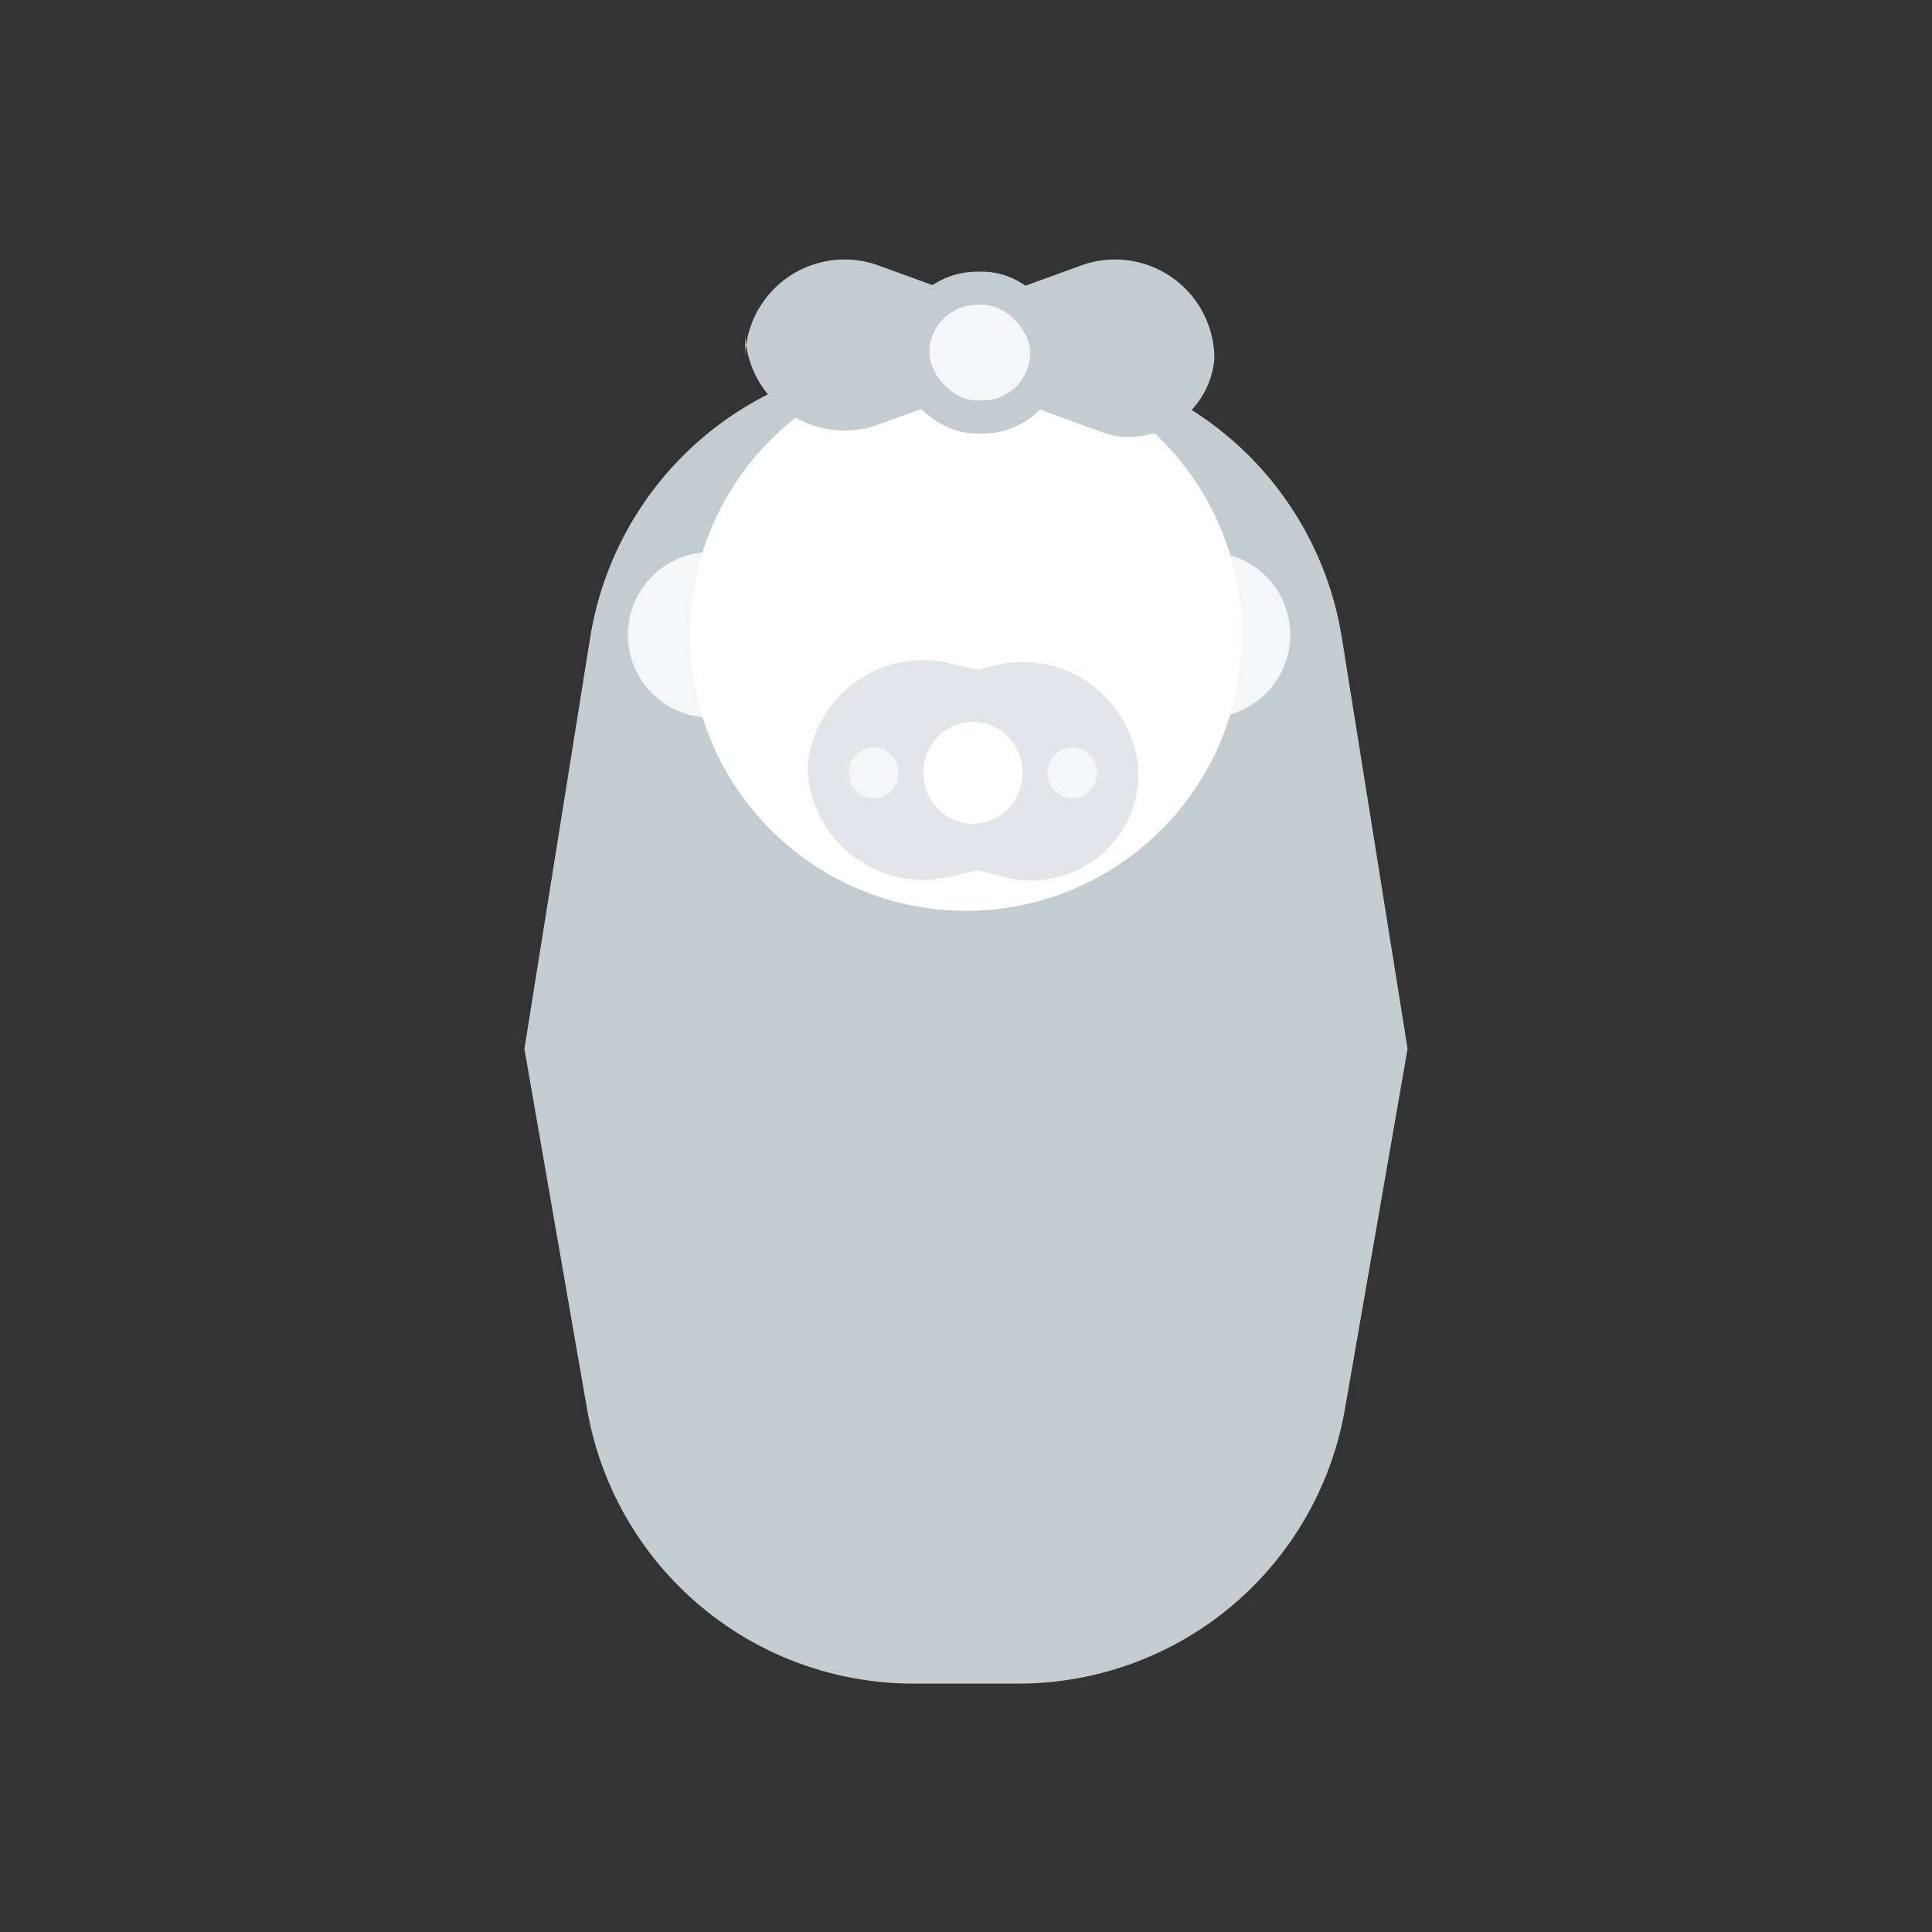 <svg xmlns="http://www.w3.org/2000/svg" xmlns:xlink="http://www.w3.org/1999/xlink" width="70" height="70" viewBox="0 0 70 70">
  <rect x="0" y="0" width="70" height="70" fill="#333333" stroke="none"/>
  <defs>
    <clipPath id="clip-path">
      <rect id="button_dark" data-name="button/dark" width="70" height="70" rx="35" fill="#f4f6f7"/>
    </clipPath>
  </defs>
  <g id="Avatar_Female_Baby" data-name="Avatar / Female / Baby" clip-path="url(#clip-path)">
    <g id="Group_3" data-name="Group 3" transform="translate(19 13)">
      <path id="Rectangle" d="M2.383,10.1A12,12,0,0,1,14.233,0h3.535A12,12,0,0,1,29.617,10.1L32,25,29.729,38.056A12,12,0,0,1,17.907,48H14.093A12,12,0,0,1,2.271,38.056L0,25Z" transform="translate(0 0)" fill="#c3ccd1"/>
    </g>
    <g id="Group_2" data-name="Group 2" transform="translate(21 9)">
      <circle id="Oval" cx="3" cy="3" r="3" transform="translate(1.749 11)" fill="#f4f6f7"/>
      <circle id="Oval-2" data-name="Oval" cx="3" cy="3" r="3" transform="translate(19.749 11)" fill="#f4f6f7"/>
      <g id="Group_4" data-name="Group 4" transform="translate(4 4)">
        <circle id="Oval-3" data-name="Oval" cx="10" cy="10" r="10" fill="#fff"/>
        <g id="Group_5" data-name="Group 5" transform="translate(4.251 11)">
          <path id="Rectangle-2" data-name="Rectangle" d="M0,4.118A4.2,4.2,0,0,1,5.164.03l1,.235L6.785.111A4.2,4.2,0,0,1,12,4.186h0a3.888,3.888,0,0,1-4.657,3.64L6.162,7.532l-1,.235A4.2,4.2,0,0,1,0,3.679Z" transform="translate(0 0)" fill="#e1e6e9"/>
          <ellipse id="Oval-4" data-name="Oval" cx="1.8" cy="1.846" rx="1.8" ry="1.846" transform="translate(4.2 2.154)" fill="#fff"/>
          <ellipse id="Oval-5" data-name="Oval" cx="0.9" cy="0.923" rx="0.9" ry="0.923" transform="translate(8.7 3.077)" fill="#f4f6f7"/>
          <ellipse id="Oval-6" data-name="Oval" cx="0.9" cy="0.923" rx="0.9" ry="0.923" transform="translate(1.5 3.077)" fill="#f4f6f7"/>
        </g>
      </g>
      <g id="Group" transform="translate(6)">
        <path id="Rectangle-3" data-name="Rectangle" d="M0,4A3.6,3.6,0,0,1,4.831.619L8.5,1.954,12.169.619A3.6,3.6,0,0,1,17,4h0a3.093,3.093,0,0,1-3.888,2.723L8.5,5.046,4.831,6.381A3.6,3.6,0,0,1,0,3Z" fill="#c3ccd1"/>
        <rect id="Rectangle-4" data-name="Rectangle" width="4.857" height="4.667" rx="2.333" transform="translate(6.071 1.443)" fill="#f4f6f7" stroke="#c3ccd1" stroke-miterlimit="10" stroke-width="1.2"/>
      </g>
    </g>
  </g>
</svg>
